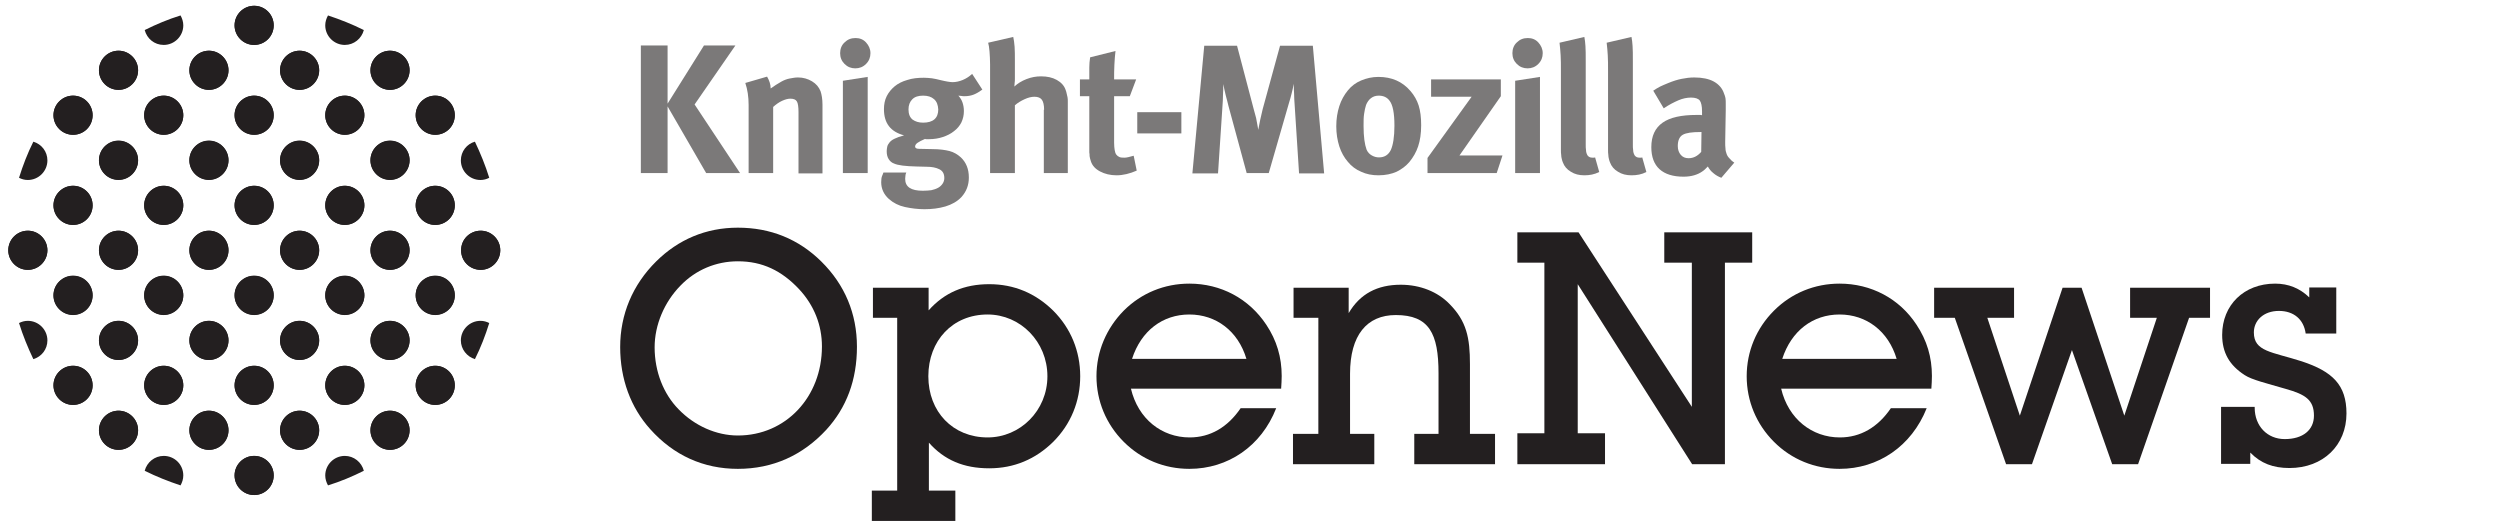 <?xml version="1.0" encoding="utf-8"?>
<!-- Generator: Adobe Illustrator 18.1.1, SVG Export Plug-In . SVG Version: 6.00 Build 0)  -->
<!DOCTYPE svg PUBLIC "-//W3C//DTD SVG 1.1//EN" "http://www.w3.org/Graphics/SVG/1.1/DTD/svg11.dtd">
<svg version="1.1" id="Layer_1" xmlns="http://www.w3.org/2000/svg" xmlns:xlink="http://www.w3.org/1999/xlink" x="0px" y="0px"
	 viewBox="0 0 907 189" enable-background="new 0 0 907 189" xml:space="preserve">
<polyline fill="#7B7979" points="242.2,38.6 242.2,62.8 232.5,62.8 232.5,16.5 242.2,16.5 242.2,37.6 255.4,16.5 266.8,16.5 
	252,37.9 268.5,62.8 256.2,62.8 242.2,38.6 "/>
<path fill="#7B7979" d="M289.7,40.7c0-1.9-0.2-3.3-0.6-3.9c-0.4-0.7-1.2-1-2.4-1c-0.9,0-1.9,0.3-3,0.8c-1.1,0.5-2.2,1.3-3.2,2.2v24
	h-8.9V38.1c0-3-0.4-5.6-1.2-8l7.9-2.3c0.8,1.4,1.3,2.8,1.3,4.3c0.7-0.5,1.3-0.9,1.9-1.3c0.6-0.4,1.3-0.8,2-1.2
	c0.9-0.5,1.9-0.9,2.9-1.1c1.1-0.2,2.1-0.4,3.1-0.4c1.9,0,3.6,0.5,5.1,1.4c1.5,0.9,2.5,2.1,3.1,3.6c0.4,1.2,0.7,2.8,0.7,4.9v24.9
	h-8.7V40.7"/>
<path fill="#7B7979" d="M314.2,23.2c-1.1,1.1-2.4,1.6-3.9,1.6c-1.5,0-2.8-0.5-3.9-1.6c-1.1-1.1-1.6-2.4-1.6-3.9
	c0-1.5,0.5-2.9,1.6-3.9c1.1-1.1,2.4-1.6,4-1.6c1.5,0,2.8,0.5,3.8,1.6c1,1.1,1.6,2.4,1.6,3.9C315.8,20.8,315.3,22.1,314.2,23.2
	 M305.8,29.3l9-1.4v34.9h-9V29.3z"/>
<path fill="#7B7979" d="M353.3,34.3c-1,0.4-2.1,0.6-3.3,0.6c-0.4,0-0.9,0-1.3-0.1c-0.4,0-0.8-0.1-1-0.1c0.7,0.8,1.2,1.6,1.5,2.5
	c0.3,0.9,0.5,1.9,0.5,3.1c0,1.5-0.3,2.8-0.9,4.1c-0.6,1.2-1.5,2.3-2.7,3.2c-1.1,0.9-2.5,1.6-4,2.1c-1.5,0.5-3.2,0.8-5.1,0.8H336
	c-0.1,0-0.2,0-0.4-0.1c-1.2,0.5-2.1,1-2.7,1.4c-0.6,0.4-0.9,0.9-0.9,1.4c0,0.5,0.5,0.8,1.5,0.8l4.8,0.1c2.6,0,4.6,0.3,6.2,0.7
	c1.5,0.4,2.9,1.2,4.1,2.3c1.9,1.8,2.9,4.2,2.9,7.3c0,2.8-0.9,5.1-2.7,7.1c-1.5,1.6-3.5,2.7-5.8,3.4c-2.4,0.7-4.9,1-7.6,1
	c-2.4,0-4.8-0.3-7.1-0.8c-2.3-0.5-4.2-1.5-5.8-2.9c-1.9-1.7-2.8-3.8-2.8-6.1c0-0.9,0.1-1.7,0.3-2.2c0.2-0.5,0.4-0.9,0.5-1.3h8.3
	c-0.2,0.4-0.3,0.8-0.3,1.1c0,0.3-0.1,0.7-0.1,1.2c0,2.9,2.1,4.3,6.4,4.3c1.2,0,2.2-0.1,3.1-0.2c0.9-0.2,1.8-0.5,2.5-0.9
	c0.7-0.4,1.2-0.9,1.6-1.5c0.4-0.6,0.6-1.3,0.6-2c0-1.6-0.6-2.6-1.8-3.2c-1.2-0.6-2.7-0.9-4.5-0.9l-3.8-0.1c-4-0.1-6.7-0.4-8.2-1.1
	c-0.8-0.3-1.4-0.8-1.9-1.6c-0.5-0.8-0.7-1.7-0.7-2.9c0-0.5,0.1-1.1,0.2-1.6c0.1-0.5,0.4-1,0.8-1.5c0.4-0.5,1-1,1.9-1.4
	c0.8-0.4,1.9-0.8,3.4-1.2c-4.9-1.3-7.3-4.4-7.3-9.5c0-1.7,0.3-3.3,1-4.7c0.7-1.4,1.7-2.6,2.9-3.6c1.2-1,2.8-1.8,4.6-2.3
	c1.8-0.6,3.8-0.8,6-0.8c1,0,1.9,0.1,2.9,0.2c0.9,0.1,2,0.4,3.3,0.7c0.9,0.2,1.7,0.4,2.4,0.5c0.6,0.1,1.3,0.2,1.8,0.2
	c1.2,0,2.5-0.3,3.7-0.8c1.2-0.5,2.3-1.2,3.4-2.2l3.7,5.7C355.3,33.3,354.3,33.9,353.3,34.3 M338.9,36c-1-0.9-2.3-1.3-4-1.3
	c-1.7,0-3,0.4-3.9,1.3c-0.9,0.9-1.4,2.1-1.4,3.7c0,1.7,0.5,2.9,1.5,3.7c1,0.7,2.2,1.1,3.8,1.1c3.6,0,5.5-1.6,5.5-4.8
	C340.3,38.1,339.9,36.9,338.9,36z"/>
<path fill="#7B7979" d="M378.8,39.8c0-1.7-0.3-2.9-0.8-3.6c-0.5-0.7-1.4-1.1-2.7-1.1c-1.1,0-2.3,0.3-3.6,0.9
	c-1.3,0.6-2.5,1.3-3.5,2.2v24.6h-9V23.3c0-1.6-0.1-3.1-0.2-4.6c-0.1-1.4-0.3-2.5-0.5-3.2l9.1-2.1c0.2,0.9,0.4,2.1,0.5,3.6
	c0.1,1.5,0.1,3.1,0.1,4.7v6.8c0,0.5,0,1.1-0.1,1.7c0,0.6-0.1,1-0.1,1.2c1.2-1.1,2.6-2,4.4-2.7c1.8-0.7,3.5-1,5.3-1
	c2.2,0,4.1,0.4,5.7,1.3c1.6,0.9,2.7,2.1,3.2,3.6c0.2,0.5,0.3,0.9,0.4,1.4c0.1,0.4,0.2,0.9,0.3,1.3c0.1,0.5,0.1,1,0.1,1.6
	c0,0.6,0,1.3,0,2.1v23.8h-8.7V39.8"/>
<path fill="#7B7979" d="M405.1,63.6c-2.3,0-4.3-0.5-6-1.4c-1.7-0.9-2.8-2.1-3.3-3.6c-0.1-0.4-0.2-0.7-0.3-1c-0.1-0.3-0.1-0.6-0.2-1
	c0-0.4,0-0.8-0.1-1.3c0-0.5,0-1.2,0-2V34.9h-3.4v-6.1h3.4c0-1.7,0-3.1,0-4.3c0-1.2,0.1-2.4,0.3-3.7l9.2-2.3c-0.2,1.6-0.3,3.2-0.4,5
	c-0.1,1.8-0.1,3.6-0.1,5.3h8l-2.3,6.1h-5.7v16.9c0,1.1,0.1,1.9,0.2,2.6c0.1,0.7,0.3,1.3,0.6,1.7c0.3,0.4,0.7,0.7,1.2,0.9
	c0.5,0.2,1.1,0.2,1.9,0.2c0.4,0,0.8-0.1,1.3-0.2c0.5-0.1,1.1-0.3,1.9-0.5l1.1,5.4C409.9,63,407.4,63.6,405.1,63.6"/>
<rect x="412.6" y="40.7" fill="#7B7979" width="16" height="7.7"/>
<path fill="#7B7979" d="M469.7,38.1c-0.1-1.5-0.2-2.8-0.2-4c-0.1-1.2-0.1-2.5-0.1-3.7c-0.3,1.3-0.5,2.5-0.8,3.5
	c-0.2,1-0.6,2.2-1,3.6l-7.3,25.3h-8l-6.6-24.3c-0.3-1.2-0.6-2.5-1-3.9c-0.4-1.5-0.6-2.8-0.9-4.1c0,1.3,0,2.7-0.1,4
	c0,1.4-0.1,2.8-0.2,4.2l-1.6,24.2h-9.3l4.3-46.3h11.9l6.1,23.2c0.2,0.8,0.4,1.6,0.6,2.2c0.2,0.6,0.3,1.2,0.4,1.8
	c0.1,0.6,0.2,1.1,0.3,1.6c0.1,0.5,0.2,1.1,0.3,1.7c0.2-1.2,0.5-2.4,0.7-3.6c0.3-1.2,0.6-2.6,0.9-3.9l6.3-23h11.9l4.1,46.3h-9.1
	L469.7,38.1"/>
<path fill="#7B7979" d="M514.5,53.1c-0.7,2.1-1.8,4-3.2,5.7c-1.3,1.5-2.8,2.6-4.6,3.5c-1.8,0.8-4,1.3-6.6,1.3
	c-2.3,0-4.4-0.4-6.3-1.3c-1.9-0.8-3.5-2-4.8-3.6c-1.3-1.5-2.4-3.4-3.1-5.6c-0.7-2.2-1.1-4.6-1.1-7.3s0.4-5.1,1.1-7.3
	c0.7-2.2,1.8-4.1,3.1-5.7c1.3-1.6,2.9-2.8,4.8-3.6c1.9-0.8,4-1.3,6.3-1.3c4.8,0,8.7,1.7,11.6,5.1c1.4,1.6,2.4,3.4,3,5.3
	s0.9,4.3,0.9,7.1C515.6,48.5,515.2,51,514.5,53.1 M504.1,36.5c-0.9-1.2-2.2-1.8-3.9-1.8c-1.1,0-2,0.3-2.8,0.9
	c-0.8,0.6-1.4,1.5-1.8,2.5c-0.3,0.9-0.5,1.9-0.7,3.2c-0.2,1.2-0.2,2.7-0.2,4.4c0,3.9,0.4,6.7,1.1,8.6c0.4,0.9,1,1.6,1.9,2.1
	c0.9,0.5,1.7,0.7,2.6,0.7c2,0,3.4-0.9,4.3-2.7c0.8-1.8,1.3-4.7,1.3-8.8C505.9,41,505.3,38,504.1,36.5z"/>
<polyline fill="#7B7979" points="517.9,62.8 517.9,57.3 533.9,35.1 519.2,35.1 519.2,28.8 544.5,28.8 544.5,34.9 529.5,56.4 
	545.1,56.4 543,62.8 517.9,62.8 "/>
<path fill="#7B7979" d="M558.1,23.2c-1.1,1.1-2.4,1.6-3.9,1.6c-1.5,0-2.8-0.5-3.9-1.6c-1.1-1.1-1.6-2.4-1.6-3.9
	c0-1.5,0.5-2.9,1.6-3.9c1.1-1.1,2.4-1.6,4-1.6c1.5,0,2.8,0.5,3.8,1.6c1,1.1,1.6,2.4,1.6,3.9C559.7,20.8,559.2,22.1,558.1,23.2
	 M549.7,29.3l9-1.4v34.9h-9V29.3z"/>
<path fill="#7B7979" d="M574.8,63.6c-1.9,0-3.5-0.4-4.9-1.3c-1.4-0.8-2.4-2-2.9-3.4c-0.2-0.4-0.3-0.9-0.4-1.3
	c-0.1-0.4-0.2-0.9-0.2-1.4c-0.1-0.5-0.1-1.2-0.1-2c0-0.8,0-1.8,0-3V25.8c0-2.3,0-4.1-0.1-5.7c-0.1-1.5-0.2-3-0.4-4.6l9-2.1
	c0.2,0.9,0.3,2,0.4,3.3c0.1,1.3,0.1,3.1,0.1,5.5v26.6c0,1.5,0,2.6,0,3.5c0,0.9,0,1.6,0.1,2.1c0,0.5,0.1,0.9,0.2,1.2
	c0.1,0.3,0.2,0.5,0.3,0.7c0.4,0.6,1,0.9,1.8,0.9h0.5c0.1,0,0.3,0,0.5-0.1l1.5,5.3C578.4,63.3,576.7,63.6,574.8,63.6"/>
<path fill="#7B7979" d="M591.9,63.6c-1.9,0-3.5-0.4-4.9-1.3c-1.4-0.8-2.4-2-2.9-3.4c-0.2-0.4-0.3-0.9-0.4-1.3
	c-0.1-0.4-0.2-0.9-0.2-1.4c-0.1-0.5-0.1-1.2-0.1-2c0-0.8,0-1.8,0-3V25.8c0-2.3,0-4.1-0.1-5.7c-0.1-1.5-0.2-3-0.4-4.6l9-2.1
	c0.2,0.9,0.3,2,0.4,3.3c0.1,1.3,0.1,3.1,0.1,5.5v26.6c0,1.5,0,2.6,0,3.5c0,0.9,0,1.6,0.1,2.1c0,0.5,0.1,0.9,0.2,1.2
	c0.1,0.3,0.2,0.5,0.3,0.7c0.4,0.6,1,0.9,1.8,0.9h0.5c0.1,0,0.3,0,0.5-0.1l1.5,5.3C595.6,63.3,593.8,63.6,591.9,63.6"/>
<path fill="#7B7979" d="M621.6,62.8c-0.9-0.7-1.5-1.5-2-2.4c-0.4,0.4-0.7,0.7-1,1c-0.3,0.3-0.7,0.6-1,0.8c-1.7,1.2-4,1.9-6.8,1.9
	c-3.8,0-6.7-0.9-8.7-2.7c-2-1.8-3-4.5-3-8c0-4.1,1.4-7,4.1-8.9c2.7-1.9,6.8-2.8,12.3-2.8h1c0.4,0,0.8,0,1,0.1v-1.4
	c0-1.9-0.3-3.2-0.8-3.9c-0.5-0.7-1.6-1.1-3.2-1.1c-1.4,0-3,0.3-4.6,1c-1.6,0.7-3.4,1.6-5.3,2.9l-3.8-6.4c0.9-0.6,1.7-1.1,2.5-1.5
	c0.8-0.4,1.8-0.8,3-1.3c1.7-0.7,3.3-1.2,4.8-1.5c1.5-0.3,3-0.5,4.6-0.5c2.9,0,5.3,0.5,7.1,1.5c1.8,1,3.1,2.5,3.7,4.4
	c0.2,0.5,0.4,1,0.5,1.6c0.1,0.6,0.1,1.3,0.1,2.2V40l-0.2,11.5c0,0.9,0,1.7,0.1,2.4c0,0.7,0.2,1.3,0.4,1.9c0.2,0.6,0.5,1.1,1,1.6
	c0.4,0.5,1,1.1,1.8,1.6l-4.7,5.5C623.4,64.1,622.4,63.5,621.6,62.8 M610.5,48.9c-1.2,0.7-1.8,2.1-1.8,4.1c0,1.3,0.4,2.4,1.1,3.2
	c0.7,0.8,1.6,1.2,2.8,1.2c1.8,0,3.3-0.8,4.6-2.3l0.1-7.2h-0.4C613.9,47.9,611.7,48.2,610.5,48.9z"/>
<path fill="#231F20" d="M238.1,94.8c8-7.9,18-12.2,29.6-12.2c11.8,0,22,4.1,30.3,12.3c8.5,8.4,12.9,18.9,12.9,30.9
	c0,12.1-3.8,22.1-11.1,30.1c-8.6,9.3-19.4,14.2-32.1,14.2c-12.5,0-23.3-4.9-31.8-14.4c-7.1-7.9-10.9-18.2-10.9-29.8
	C225,114.1,229.5,103.3,238.1,94.8 M246.2,148.5c5.8,6,13.7,9.5,21.5,9.5c17.4,0,30.5-14,30.5-32.3c0-7.7-2.8-14.9-8.3-20.8
	c-6.3-6.7-13.3-10.1-22.2-10.1c-7.9,0-15.3,3.1-20.8,8.8c-5.9,6-9.4,14.3-9.4,22.4C237.5,134.8,240.7,142.9,246.2,148.5z"/>
<path fill="#231F20" d="M325.6,115.3h-8.9v-10.9h20.2v8.2c5.7-6.4,12.9-9.5,22-9.5c9,0,16.8,3.3,23.2,9.6c6.4,6.4,9.8,14.7,9.8,23.8
	c0,9.1-3.4,17.4-9.8,23.8c-6.4,6.3-14.2,9.6-23.2,9.6c-9.3,0-16.3-3-21.9-9.3V178h9.6v11h-30.3v-11h9.2V115.3 M358.3,158.7
	c11.8,0,21.7-9.7,21.7-22.2c0-12.5-9.8-22.4-21.7-22.4c-12.7,0-21.5,9.5-21.5,22.4C336.8,149.4,345.7,158.7,358.3,158.7z"/>
<path fill="#231F20" d="M431.5,170.1c-9,0-17.4-3.4-23.8-9.8c-6.4-6.4-9.9-14.8-9.9-23.8c0-9,3.6-17.4,9.9-23.8
	c6.4-6.4,14.8-9.8,23.8-9.8c11.4,0,21.6,5.4,27.9,14.9c3.8,5.7,5.6,11.8,5.6,18.6c0,1.5-0.1,3.1-0.2,4.6h-54.5
	c2.6,11,11.2,17.7,21.3,17.7c7.5,0,13.8-3.7,18.5-10.6H463C457.6,161.9,445.5,170.1,431.5,170.1 M452.2,130.2
	c-3-10.1-11-16.1-20.7-16.1c-9.7,0-17.5,5.9-20.8,16.1H452.2z"/>
<path fill="#231F20" d="M478.3,115.3h-9v-10.9h20v9.2c4.1-7,10.4-10.3,18.9-10.3c7.1,0,13.4,2.6,17.6,6.9c6.3,6.3,7.5,12.4,7.5,21.9
	v25.3h9.1v11h-29.3v-11h8.8v-22c0-14.4-3.4-21.1-15.5-21.1c-10.5,0-16.6,7.3-16.6,21.3v21.8h8.8v11h-29.5v-11h9.2V115.3"/>
<polyline fill="#231F20" points="582.3,157.2 582.3,168.4 550.5,168.4 550.5,157.2 560.3,157.2 560.3,95.3 550.5,95.3 550.5,84.3 
	572.7,84.3 613.8,147.6 613.8,95.3 603.8,95.3 603.8,84.3 635.7,84.3 635.7,95.3 625.8,95.3 625.8,168.4 613.9,168.4 572.4,103.1 
	572.4,157.2 582.3,157.2 "/>
<path fill="#231F20" d="M667.4,170.1c-9,0-17.4-3.4-23.8-9.8c-6.4-6.4-9.9-14.8-9.9-23.8c0-9,3.5-17.4,9.9-23.8
	c6.4-6.4,14.8-9.8,23.8-9.8c11.4,0,21.7,5.4,27.9,14.9c3.8,5.7,5.6,11.8,5.6,18.6c0,1.5-0.1,3.1-0.2,4.6h-54.5
	c2.6,11,11.2,17.7,21.3,17.7c7.5,0,13.8-3.7,18.5-10.6H699C693.5,161.9,681.4,170.1,667.4,170.1 M688.1,130.2
	c-3-10.1-11-16.1-20.7-16.1c-9.7,0-17.5,5.9-20.8,16.1H688.1z"/>
<polyline fill="#231F20" points="709.2,115.3 701.7,115.3 701.7,104.4 730.7,104.4 730.7,115.3 721,115.3 732.8,150.8 748.3,104.4 
	755.2,104.4 770.7,150.8 782.5,115.3 772.8,115.3 772.8,104.4 801.8,104.4 801.8,115.3 794.2,115.3 775.7,168.4 766.3,168.4 
	751.7,127 737.2,168.4 727.8,168.4 709.2,115.3 "/>
<path fill="#231F20" d="M818,147.7v0.2c0,6.7,4.6,11.4,10.9,11.4c6.6,0,10.6-3.3,10.6-8.5c0-5.7-3.1-7.7-10.2-9.7
	c-7.2-2.1-12.3-3.3-14.9-5c-5.6-3.6-8.2-8.2-8.2-14.6c0-10.8,7.9-18.6,19.2-18.6c4.9,0,9,1.7,12.4,5v-3.6h9.8V121h-11.1
	c-0.7-5.1-4.3-8.2-9.7-8.2c-5.6,0-9.1,3.5-9.1,7.8c0,7,6.5,7,17.4,10.5c11.2,3.7,16.2,8.6,16.2,18.9c0,11.5-8.4,19.8-20.7,19.8
	c-5.9,0-10.4-1.7-14.2-5.6v4.1h-10.6v-20.7H818"/>
<path fill="#231F20" d="M157.9,48.9c-3.9,0-7.1-3.2-7.1-7.1c0-3.9,3.2-7.1,7.1-7.1c3.9,0,7.1,3.2,7.1,7.1
	C165,45.8,161.9,48.9,157.9,48.9 M157.9,81.6c-3.9,0-7.1-3.2-7.1-7.1c0-3.9,3.2-7.1,7.1-7.1c3.9,0,7.1,3.2,7.1,7.1
	C165,78.4,161.9,81.6,157.9,81.6 M157.9,114.3c-3.9,0-7.1-3.2-7.1-7.1c0-3.9,3.2-7.1,7.1-7.1c3.9,0,7.1,3.2,7.1,7.1
	C165,111.1,161.9,114.3,157.9,114.3 M157.9,146.9c-3.9,0-7.1-3.2-7.1-7.1c0-3.9,3.2-7.1,7.1-7.1c3.9,0,7.1,3.2,7.1,7.1
	C165,143.7,161.9,146.9,157.9,146.9 M141.5,32.6c-3.9,0-7.1-3.2-7.1-7.1c0-3.9,3.2-7.1,7.1-7.1c3.9,0,7.1,3.2,7.1,7.1
	C148.6,29.4,145.4,32.6,141.5,32.6 M141.5,65.3c-3.9,0-7.1-3.2-7.1-7.1c0-3.9,3.2-7.1,7.1-7.1c3.9,0,7.1,3.2,7.1,7.1
	C148.6,62.1,145.4,65.3,141.5,65.3 M141.5,97.9c-3.9,0-7.1-3.2-7.1-7.1c0-3.9,3.2-7.1,7.1-7.1c3.9,0,7.1,3.2,7.1,7.1
	C148.6,94.7,145.4,97.9,141.5,97.9 M141.5,130.6c-3.9,0-7.1-3.2-7.1-7.1c0-3.9,3.2-7.1,7.1-7.1c3.9,0,7.1,3.2,7.1,7.1
	C148.6,127.4,145.4,130.6,141.5,130.6 M141.5,163.2c-3.9,0-7.1-3.2-7.1-7.1c0-3.9,3.2-7.1,7.1-7.1c3.9,0,7.1,3.2,7.1,7.1
	C148.6,160.1,145.4,163.2,141.5,163.2 M125.1,48.9c-3.9,0-7.1-3.2-7.1-7.1c0-3.9,3.2-7.1,7.1-7.1c3.9,0,7.1,3.2,7.1,7.1
	C132.2,45.8,129,48.9,125.1,48.9 M125.1,81.6c-3.9,0-7.1-3.2-7.1-7.1c0-3.9,3.2-7.1,7.1-7.1c3.9,0,7.1,3.2,7.1,7.1
	C132.2,78.4,129,81.6,125.1,81.6 M125.1,114.3c-3.9,0-7.1-3.2-7.1-7.1c0-3.9,3.2-7.1,7.1-7.1c3.9,0,7.1,3.2,7.1,7.1
	C132.2,111.1,129,114.3,125.1,114.3 M125.1,146.9c-3.9,0-7.1-3.2-7.1-7.1c0-3.9,3.2-7.1,7.1-7.1c3.9,0,7.1,3.2,7.1,7.1
	C132.2,143.7,129,146.9,125.1,146.9 M108.7,32.6c-3.9,0-7.1-3.2-7.1-7.1c0-3.9,3.2-7.1,7.1-7.1c3.9,0,7.1,3.2,7.1,7.1
	C115.8,29.4,112.6,32.6,108.7,32.6 M108.7,65.3c-3.9,0-7.1-3.2-7.1-7.1c0-3.9,3.2-7.1,7.1-7.1c3.9,0,7.1,3.2,7.1,7.1
	C115.8,62.1,112.6,65.3,108.7,65.3 M108.7,97.9c-3.9,0-7.1-3.2-7.1-7.1c0-3.9,3.2-7.1,7.1-7.1c3.9,0,7.1,3.2,7.1,7.1
	C115.8,94.7,112.6,97.9,108.7,97.9 M108.7,130.6c-3.9,0-7.1-3.2-7.1-7.1c0-3.9,3.2-7.1,7.1-7.1c3.9,0,7.1,3.2,7.1,7.1
	C115.8,127.4,112.6,130.6,108.7,130.6 M108.7,163.2c-3.9,0-7.1-3.2-7.1-7.1c0-3.9,3.2-7.1,7.1-7.1c3.9,0,7.1,3.2,7.1,7.1
	C115.8,160.1,112.6,163.2,108.7,163.2 M92.2,16.3c-3.9,0-7.1-3.2-7.1-7.1s3.2-7.1,7.1-7.1c3.9,0,7.1,3.2,7.1,7.1
	S96.2,16.3,92.2,16.3 M92.2,48.9c-3.9,0-7.1-3.2-7.1-7.1c0-3.9,3.2-7.1,7.1-7.1c3.9,0,7.1,3.2,7.1,7.1
	C99.3,45.8,96.2,48.9,92.2,48.9 M92.2,81.6c-3.9,0-7.1-3.2-7.1-7.1c0-3.9,3.2-7.1,7.1-7.1c3.9,0,7.1,3.2,7.1,7.1
	C99.3,78.4,96.2,81.6,92.2,81.6 M92.2,114.3c-3.9,0-7.1-3.2-7.1-7.1c0-3.9,3.2-7.1,7.1-7.1c3.9,0,7.1,3.2,7.1,7.1
	C99.3,111.1,96.2,114.3,92.2,114.3 M92.2,146.9c-3.9,0-7.1-3.2-7.1-7.1c0-3.9,3.2-7.1,7.1-7.1c3.9,0,7.1,3.2,7.1,7.1
	C99.3,143.7,96.2,146.9,92.2,146.9 M92.2,179.6c-3.9,0-7.1-3.2-7.1-7.1c0-3.9,3.2-7.1,7.1-7.1c3.9,0,7.1,3.2,7.1,7.1
	C99.3,176.4,96.2,179.6,92.2,179.6 M75.8,32.6c-3.9,0-7.1-3.2-7.1-7.1c0-3.9,3.2-7.1,7.1-7.1c3.9,0,7.1,3.2,7.1,7.1
	C82.9,29.4,79.7,32.6,75.8,32.6 M75.8,65.3c-3.9,0-7.1-3.2-7.1-7.1c0-3.9,3.2-7.1,7.1-7.1c3.9,0,7.1,3.2,7.1,7.1
	C82.9,62.1,79.7,65.3,75.8,65.3 M75.8,97.9c-3.9,0-7.1-3.2-7.1-7.1c0-3.9,3.2-7.1,7.1-7.1c3.9,0,7.1,3.2,7.1,7.1
	C82.9,94.7,79.7,97.9,75.8,97.9 M75.8,130.6c-3.9,0-7.1-3.2-7.1-7.1c0-3.9,3.2-7.1,7.1-7.1c3.9,0,7.1,3.2,7.1,7.1
	C82.9,127.4,79.7,130.6,75.8,130.6 M75.8,163.2c-3.9,0-7.1-3.2-7.1-7.1c0-3.9,3.2-7.1,7.1-7.1c3.9,0,7.1,3.2,7.1,7.1
	C82.9,160.1,79.7,163.2,75.8,163.2 M59.4,48.9c-3.9,0-7.1-3.2-7.1-7.1c0-3.9,3.2-7.1,7.1-7.1c3.9,0,7.1,3.2,7.1,7.1
	C66.5,45.8,63.3,48.9,59.4,48.9 M59.4,81.6c-3.9,0-7.1-3.2-7.1-7.1c0-3.9,3.2-7.1,7.1-7.1c3.9,0,7.1,3.2,7.1,7.1
	C66.5,78.4,63.3,81.6,59.4,81.6 M59.4,114.3c-3.9,0-7.1-3.2-7.1-7.1c0-3.9,3.2-7.1,7.1-7.1c3.9,0,7.1,3.2,7.1,7.1
	C66.5,111.1,63.3,114.3,59.4,114.3 M59.4,146.9c-3.9,0-7.1-3.2-7.1-7.1c0-3.9,3.2-7.1,7.1-7.1c3.9,0,7.1,3.2,7.1,7.1
	C66.5,143.7,63.3,146.9,59.4,146.9 M43,32.6c-3.9,0-7.1-3.2-7.1-7.1c0-3.9,3.2-7.1,7.1-7.1c3.9,0,7.1,3.2,7.1,7.1
	C50.1,29.4,46.9,32.6,43,32.6 M43,65.3c-3.9,0-7.1-3.2-7.1-7.1c0-3.9,3.2-7.1,7.1-7.1c3.9,0,7.1,3.2,7.1,7.1
	C50.1,62.1,46.9,65.3,43,65.3 M43,97.9c-3.9,0-7.1-3.2-7.1-7.1c0-3.9,3.2-7.1,7.1-7.1c3.9,0,7.1,3.2,7.1,7.1
	C50.1,94.7,46.9,97.9,43,97.9 M43,130.6c-3.9,0-7.1-3.2-7.1-7.1c0-3.9,3.2-7.1,7.1-7.1c3.9,0,7.1,3.2,7.1,7.1
	C50.1,127.4,46.9,130.6,43,130.6 M43,163.2c-3.9,0-7.1-3.2-7.1-7.1c0-3.9,3.2-7.1,7.1-7.1c3.9,0,7.1,3.2,7.1,7.1
	C50.1,160.1,46.9,163.2,43,163.2 M26.5,48.9c-3.9,0-7.1-3.2-7.1-7.1c0-3.9,3.2-7.1,7.1-7.1c3.9,0,7.1,3.2,7.1,7.1
	C33.6,45.8,30.5,48.9,26.5,48.9 M26.5,81.6c-3.9,0-7.1-3.2-7.1-7.1c0-3.9,3.2-7.1,7.1-7.1c3.9,0,7.1,3.2,7.1,7.1
	C33.6,78.4,30.5,81.6,26.5,81.6 M26.5,114.3c-3.9,0-7.1-3.2-7.1-7.1c0-3.9,3.2-7.1,7.1-7.1c3.9,0,7.1,3.2,7.1,7.1
	C33.6,111.1,30.5,114.3,26.5,114.3 M26.5,146.9c-3.9,0-7.1-3.2-7.1-7.1c0-3.9,3.2-7.1,7.1-7.1c3.9,0,7.1,3.2,7.1,7.1
	C33.6,143.7,30.5,146.9,26.5,146.9 M10.1,97.9c-3.9,0-7.1-3.2-7.1-7.1c0-3.9,3.2-7.1,7.1-7.1c3.9,0,7.1,3.2,7.1,7.1
	C17.2,94.7,14,97.9,10.1,97.9 M174.4,83.7c3.9,0,7.1,3.2,7.1,7.1c0,3.9-3.2,7.1-7.1,7.1c-3.9,0-7.1-3.2-7.1-7.1
	C167.2,86.9,170.4,83.7,174.4,83.7"/>
<path fill="#231F20" d="M92.2,67.4c-3.9,0-7.1,3.2-7.1,7.1c0,3.9,3.2,7.1,7.1,7.1c3.9,0,7.1-3.2,7.1-7.1
	C99.3,70.6,96.2,67.4,92.2,67.4"/>
<path fill="#231F20" d="M59.4,67.4c-3.9,0-7.1,3.2-7.1,7.1c0,3.9,3.2,7.1,7.1,7.1c3.9,0,7.1-3.2,7.1-7.1
	C66.5,70.6,63.3,67.4,59.4,67.4"/>
<path fill="#231F20" d="M26.5,67.4c-3.9,0-7.1,3.2-7.1,7.1c0,3.9,3.2,7.1,7.1,7.1c3.9,0,7.1-3.2,7.1-7.1
	C33.6,70.6,30.5,67.4,26.5,67.4"/>
<path fill="#231F20" d="M125.1,67.4c-3.9,0-7.1,3.2-7.1,7.1c0,3.9,3.2,7.1,7.1,7.1c3.9,0,7.1-3.2,7.1-7.1
	C132.2,70.6,129,67.4,125.1,67.4"/>
<path fill="#231F20" d="M157.9,67.4c-3.9,0-7.1,3.2-7.1,7.1c0,3.9,3.2,7.1,7.1,7.1c3.9,0,7.1-3.2,7.1-7.1
	C165,70.6,161.9,67.4,157.9,67.4"/>
<path fill="#231F20" d="M92.2,34.7c-3.9,0-7.1,3.2-7.1,7.1c0,3.9,3.2,7.1,7.1,7.1c3.9,0,7.1-3.2,7.1-7.1
	C99.3,37.9,96.2,34.7,92.2,34.7"/>
<path fill="#231F20" d="M59.4,34.7c-3.9,0-7.1,3.2-7.1,7.1c0,3.9,3.2,7.1,7.1,7.1c3.9,0,7.1-3.2,7.1-7.1
	C66.5,37.9,63.3,34.7,59.4,34.7"/>
<path fill="#231F20" d="M26.5,34.7c-3.9,0-7.1,3.2-7.1,7.1c0,3.9,3.2,7.1,7.1,7.1c3.9,0,7.1-3.2,7.1-7.1
	C33.6,37.9,30.5,34.7,26.5,34.7"/>
<path fill="#231F20" d="M125.1,34.7c-3.9,0-7.1,3.2-7.1,7.1c0,3.9,3.2,7.1,7.1,7.1c3.9,0,7.1-3.2,7.1-7.1
	C132.2,37.9,129,34.7,125.1,34.7"/>
<path fill="#231F20" d="M157.9,34.7c-3.9,0-7.1,3.2-7.1,7.1c0,3.9,3.2,7.1,7.1,7.1c3.9,0,7.1-3.2,7.1-7.1
	C165,37.9,161.9,34.7,157.9,34.7"/>
<path fill="#231F20" d="M92.2,2.1c-3.9,0-7.1,3.2-7.1,7.1s3.2,7.1,7.1,7.1c3.9,0,7.1-3.2,7.1-7.1S96.2,2.1,92.2,2.1"/>
<path fill="#231F20" d="M59.4,16.3c3.9,0,7.1-3.2,7.1-7.1c0-1.3-0.4-2.5-1-3.6c-4.5,1.4-8.8,3.2-13,5.3C53.3,14,56,16.3,59.4,16.3"
	/>
<path fill="#231F20" d="M125.1,16.3c3.3,0,6.1-2.3,6.9-5.4c-4.2-2.1-8.5-3.8-13-5.3c-0.6,1.1-1,2.3-1,3.6
	C118,13.1,121.2,16.3,125.1,16.3"/>
<path fill="#231F20" d="M92.2,165.4c-3.9,0-7.1,3.2-7.1,7.1c0,3.9,3.2,7.1,7.1,7.1c3.9,0,7.1-3.2,7.1-7.1
	C99.3,168.5,96.2,165.4,92.2,165.4"/>
<path fill="#231F20" d="M59.4,165.4c-3.3,0-6.1,2.3-6.9,5.4c4.2,2.1,8.5,3.8,13,5.3c0.6-1.1,1-2.3,1-3.6
	C66.5,168.5,63.3,165.4,59.4,165.4"/>
<path fill="#231F20" d="M125.1,165.4c-3.9,0-7.1,3.2-7.1,7.1c0,1.3,0.4,2.5,1,3.6c4.5-1.4,8.8-3.2,13-5.3
	C131.2,167.7,128.4,165.4,125.1,165.4"/>
<path fill="#231F20" d="M108.7,149c-3.9,0-7.1,3.2-7.1,7.1c0,3.9,3.2,7.1,7.1,7.1c3.9,0,7.1-3.2,7.1-7.1
	C115.8,152.2,112.6,149,108.7,149"/>
<path fill="#231F20" d="M75.8,149c-3.9,0-7.1,3.2-7.1,7.1c0,3.9,3.2,7.1,7.1,7.1c3.9,0,7.1-3.2,7.1-7.1
	C82.9,152.2,79.7,149,75.8,149"/>
<path fill="#231F20" d="M43,149c-3.9,0-7.1,3.2-7.1,7.1c0,3.9,3.2,7.1,7.1,7.1s7.1-3.2,7.1-7.1C50.1,152.2,46.9,149,43,149"/>
<path fill="#231F20" d="M141.5,149c-3.9,0-7.1,3.2-7.1,7.1c0,3.9,3.2,7.1,7.1,7.1c3.9,0,7.1-3.2,7.1-7.1
	C148.6,152.2,145.4,149,141.5,149"/>
<path fill="#231F20" d="M92.2,132.7c-3.9,0-7.1,3.2-7.1,7.1c0,3.9,3.2,7.1,7.1,7.1c3.9,0,7.1-3.2,7.1-7.1
	C99.3,135.9,96.2,132.7,92.2,132.7"/>
<path fill="#231F20" d="M59.4,132.7c-3.9,0-7.1,3.2-7.1,7.1c0,3.9,3.2,7.1,7.1,7.1c3.9,0,7.1-3.2,7.1-7.1
	C66.5,135.9,63.3,132.7,59.4,132.7"/>
<path fill="#231F20" d="M26.5,132.7c-3.9,0-7.1,3.2-7.1,7.1c0,3.9,3.2,7.1,7.1,7.1c3.9,0,7.1-3.2,7.1-7.1
	C33.6,135.9,30.5,132.7,26.5,132.7"/>
<path fill="#231F20" d="M125.1,132.7c-3.9,0-7.1,3.2-7.1,7.1c0,3.9,3.2,7.1,7.1,7.1c3.9,0,7.1-3.2,7.1-7.1
	C132.2,135.9,129,132.7,125.1,132.7"/>
<path fill="#231F20" d="M157.9,132.7c-3.9,0-7.1,3.2-7.1,7.1c0,3.9,3.2,7.1,7.1,7.1c3.9,0,7.1-3.2,7.1-7.1
	C165,135.9,161.9,132.7,157.9,132.7"/>
<path fill="#231F20" d="M108.7,116.4c-3.9,0-7.1,3.2-7.1,7.1c0,3.9,3.2,7.1,7.1,7.1c3.9,0,7.1-3.2,7.1-7.1
	C115.8,119.6,112.6,116.4,108.7,116.4"/>
<path fill="#231F20" d="M75.8,116.4c-3.9,0-7.1,3.2-7.1,7.1c0,3.9,3.2,7.1,7.1,7.1c3.9,0,7.1-3.2,7.1-7.1
	C82.9,119.6,79.7,116.4,75.8,116.4"/>
<path fill="#231F20" d="M43,116.4c-3.9,0-7.1,3.2-7.1,7.1c0,3.9,3.2,7.1,7.1,7.1s7.1-3.2,7.1-7.1C50.1,119.6,46.9,116.4,43,116.4"/>
<path fill="#231F20" d="M141.5,116.4c-3.9,0-7.1,3.2-7.1,7.1c0,3.9,3.2,7.1,7.1,7.1c3.9,0,7.1-3.2,7.1-7.1
	C148.6,119.6,145.4,116.4,141.5,116.4"/>
<path fill="#231F20" d="M167.2,123.5c0,3.2,2.2,5.9,5.1,6.8c2.1-4.2,3.8-8.6,5.2-13.1c-1-0.5-2-0.8-3.2-0.8
	C170.4,116.4,167.2,119.6,167.2,123.5"/>
<path fill="#231F20" d="M108.7,83.7c-3.9,0-7.1,3.2-7.1,7.1c0,3.9,3.2,7.1,7.1,7.1c3.9,0,7.1-3.2,7.1-7.1
	C115.8,86.9,112.6,83.7,108.7,83.7"/>
<path fill="#231F20" d="M75.8,83.7c-3.9,0-7.1,3.2-7.1,7.1c0,3.9,3.2,7.1,7.1,7.1c3.9,0,7.1-3.2,7.1-7.1
	C82.9,86.9,79.7,83.7,75.8,83.7"/>
<path fill="#231F20" d="M43,83.7c-3.9,0-7.1,3.2-7.1,7.1c0,3.9,3.2,7.1,7.1,7.1s7.1-3.2,7.1-7.1C50.1,86.9,46.9,83.7,43,83.7"/>
<path fill="#231F20" d="M17.2,123.5c0-3.9-3.2-7.1-7.1-7.1c-1.2,0-2.2,0.3-3.2,0.8c1.4,4.5,3.2,8.9,5.2,13.1
	C15.1,129.4,17.2,126.7,17.2,123.5"/>
<path fill="#231F20" d="M10.1,83.7c-3.9,0-7.1,3.2-7.1,7.1c0,3.9,3.2,7.1,7.1,7.1c3.9,0,7.1-3.2,7.1-7.1
	C17.2,86.9,14,83.7,10.1,83.7"/>
<path fill="#231F20" d="M17.2,58.2c0-3.2-2.1-5.9-5.1-6.8c-2.1,4.2-3.8,8.6-5.2,13.1c1,0.5,2,0.8,3.2,0.8
	C14,65.3,17.2,62.1,17.2,58.2"/>
<path fill="#231F20" d="M141.5,83.7c-3.9,0-7.1,3.2-7.1,7.1c0,3.9,3.2,7.1,7.1,7.1c3.9,0,7.1-3.2,7.1-7.1
	C148.6,86.9,145.4,83.7,141.5,83.7"/>
<path fill="#231F20" d="M174.4,97.9c3.9,0,7.1-3.2,7.1-7.1c0-3.9-3.2-7.1-7.1-7.1c-3.9,0-7.1,3.2-7.1,7.1
	C167.2,94.7,170.4,97.9,174.4,97.9"/>
<path fill="#231F20" d="M108.7,18.4c-3.9,0-7.1,3.2-7.1,7.1c0,3.9,3.2,7.1,7.1,7.1c3.9,0,7.1-3.2,7.1-7.1
	C115.8,21.6,112.6,18.4,108.7,18.4"/>
<path fill="#231F20" d="M75.8,18.4c-3.9,0-7.1,3.2-7.1,7.1c0,3.9,3.2,7.1,7.1,7.1c3.9,0,7.1-3.2,7.1-7.1
	C82.9,21.6,79.7,18.4,75.8,18.4"/>
<path fill="#231F20" d="M43,18.4c-3.9,0-7.1,3.2-7.1,7.1c0,3.9,3.2,7.1,7.1,7.1s7.1-3.2,7.1-7.1C50.1,21.6,46.9,18.4,43,18.4"/>
<path fill="#231F20" d="M141.5,18.4c-3.9,0-7.1,3.2-7.1,7.1c0,3.9,3.2,7.1,7.1,7.1c3.9,0,7.1-3.2,7.1-7.1
	C148.6,21.6,145.4,18.4,141.5,18.4"/>
<path fill="#231F20" d="M92.2,100c-3.9,0-7.1,3.2-7.1,7.1c0,3.9,3.2,7.1,7.1,7.1c3.9,0,7.1-3.2,7.1-7.1
	C99.3,103.2,96.2,100,92.2,100"/>
<path fill="#231F20" d="M59.4,100c-3.9,0-7.1,3.2-7.1,7.1c0,3.9,3.2,7.1,7.1,7.1c3.9,0,7.1-3.2,7.1-7.1
	C66.5,103.2,63.3,100,59.4,100"/>
<path fill="#231F20" d="M26.5,100c-3.9,0-7.1,3.2-7.1,7.1c0,3.9,3.2,7.1,7.1,7.1c3.9,0,7.1-3.2,7.1-7.1
	C33.6,103.2,30.5,100,26.5,100"/>
<path fill="#231F20" d="M125.1,100c-3.9,0-7.1,3.2-7.1,7.1c0,3.9,3.2,7.1,7.1,7.1c3.9,0,7.1-3.2,7.1-7.1
	C132.2,103.2,129,100,125.1,100"/>
<path fill="#231F20" d="M157.9,100c-3.9,0-7.1,3.2-7.1,7.1c0,3.9,3.2,7.1,7.1,7.1c3.9,0,7.1-3.2,7.1-7.1
	C165,103.2,161.9,100,157.9,100"/>
<path fill="#231F20" d="M108.7,51c-3.9,0-7.1,3.2-7.1,7.1c0,3.9,3.2,7.1,7.1,7.1c3.9,0,7.1-3.2,7.1-7.1
	C115.8,54.2,112.6,51,108.7,51"/>
<path fill="#231F20" d="M75.8,51c-3.9,0-7.1,3.2-7.1,7.1c0,3.9,3.2,7.1,7.1,7.1c3.9,0,7.1-3.2,7.1-7.1C82.9,54.2,79.7,51,75.8,51"/>
<path fill="#231F20" d="M43,51c-3.9,0-7.1,3.2-7.1,7.1c0,3.9,3.2,7.1,7.1,7.1s7.1-3.2,7.1-7.1C50.1,54.2,46.9,51,43,51"/>
<path fill="#231F20" d="M141.5,51c-3.9,0-7.1,3.2-7.1,7.1c0,3.9,3.2,7.1,7.1,7.1c3.9,0,7.1-3.2,7.1-7.1
	C148.6,54.2,145.4,51,141.5,51"/>
<path fill="#231F20" d="M167.2,58.2c0,3.9,3.2,7.1,7.1,7.1c1.2,0,2.2-0.3,3.2-0.8c-1.4-4.5-3.2-8.9-5.2-13.1
	C169.4,52.2,167.2,54.9,167.2,58.2"/>
</svg>
